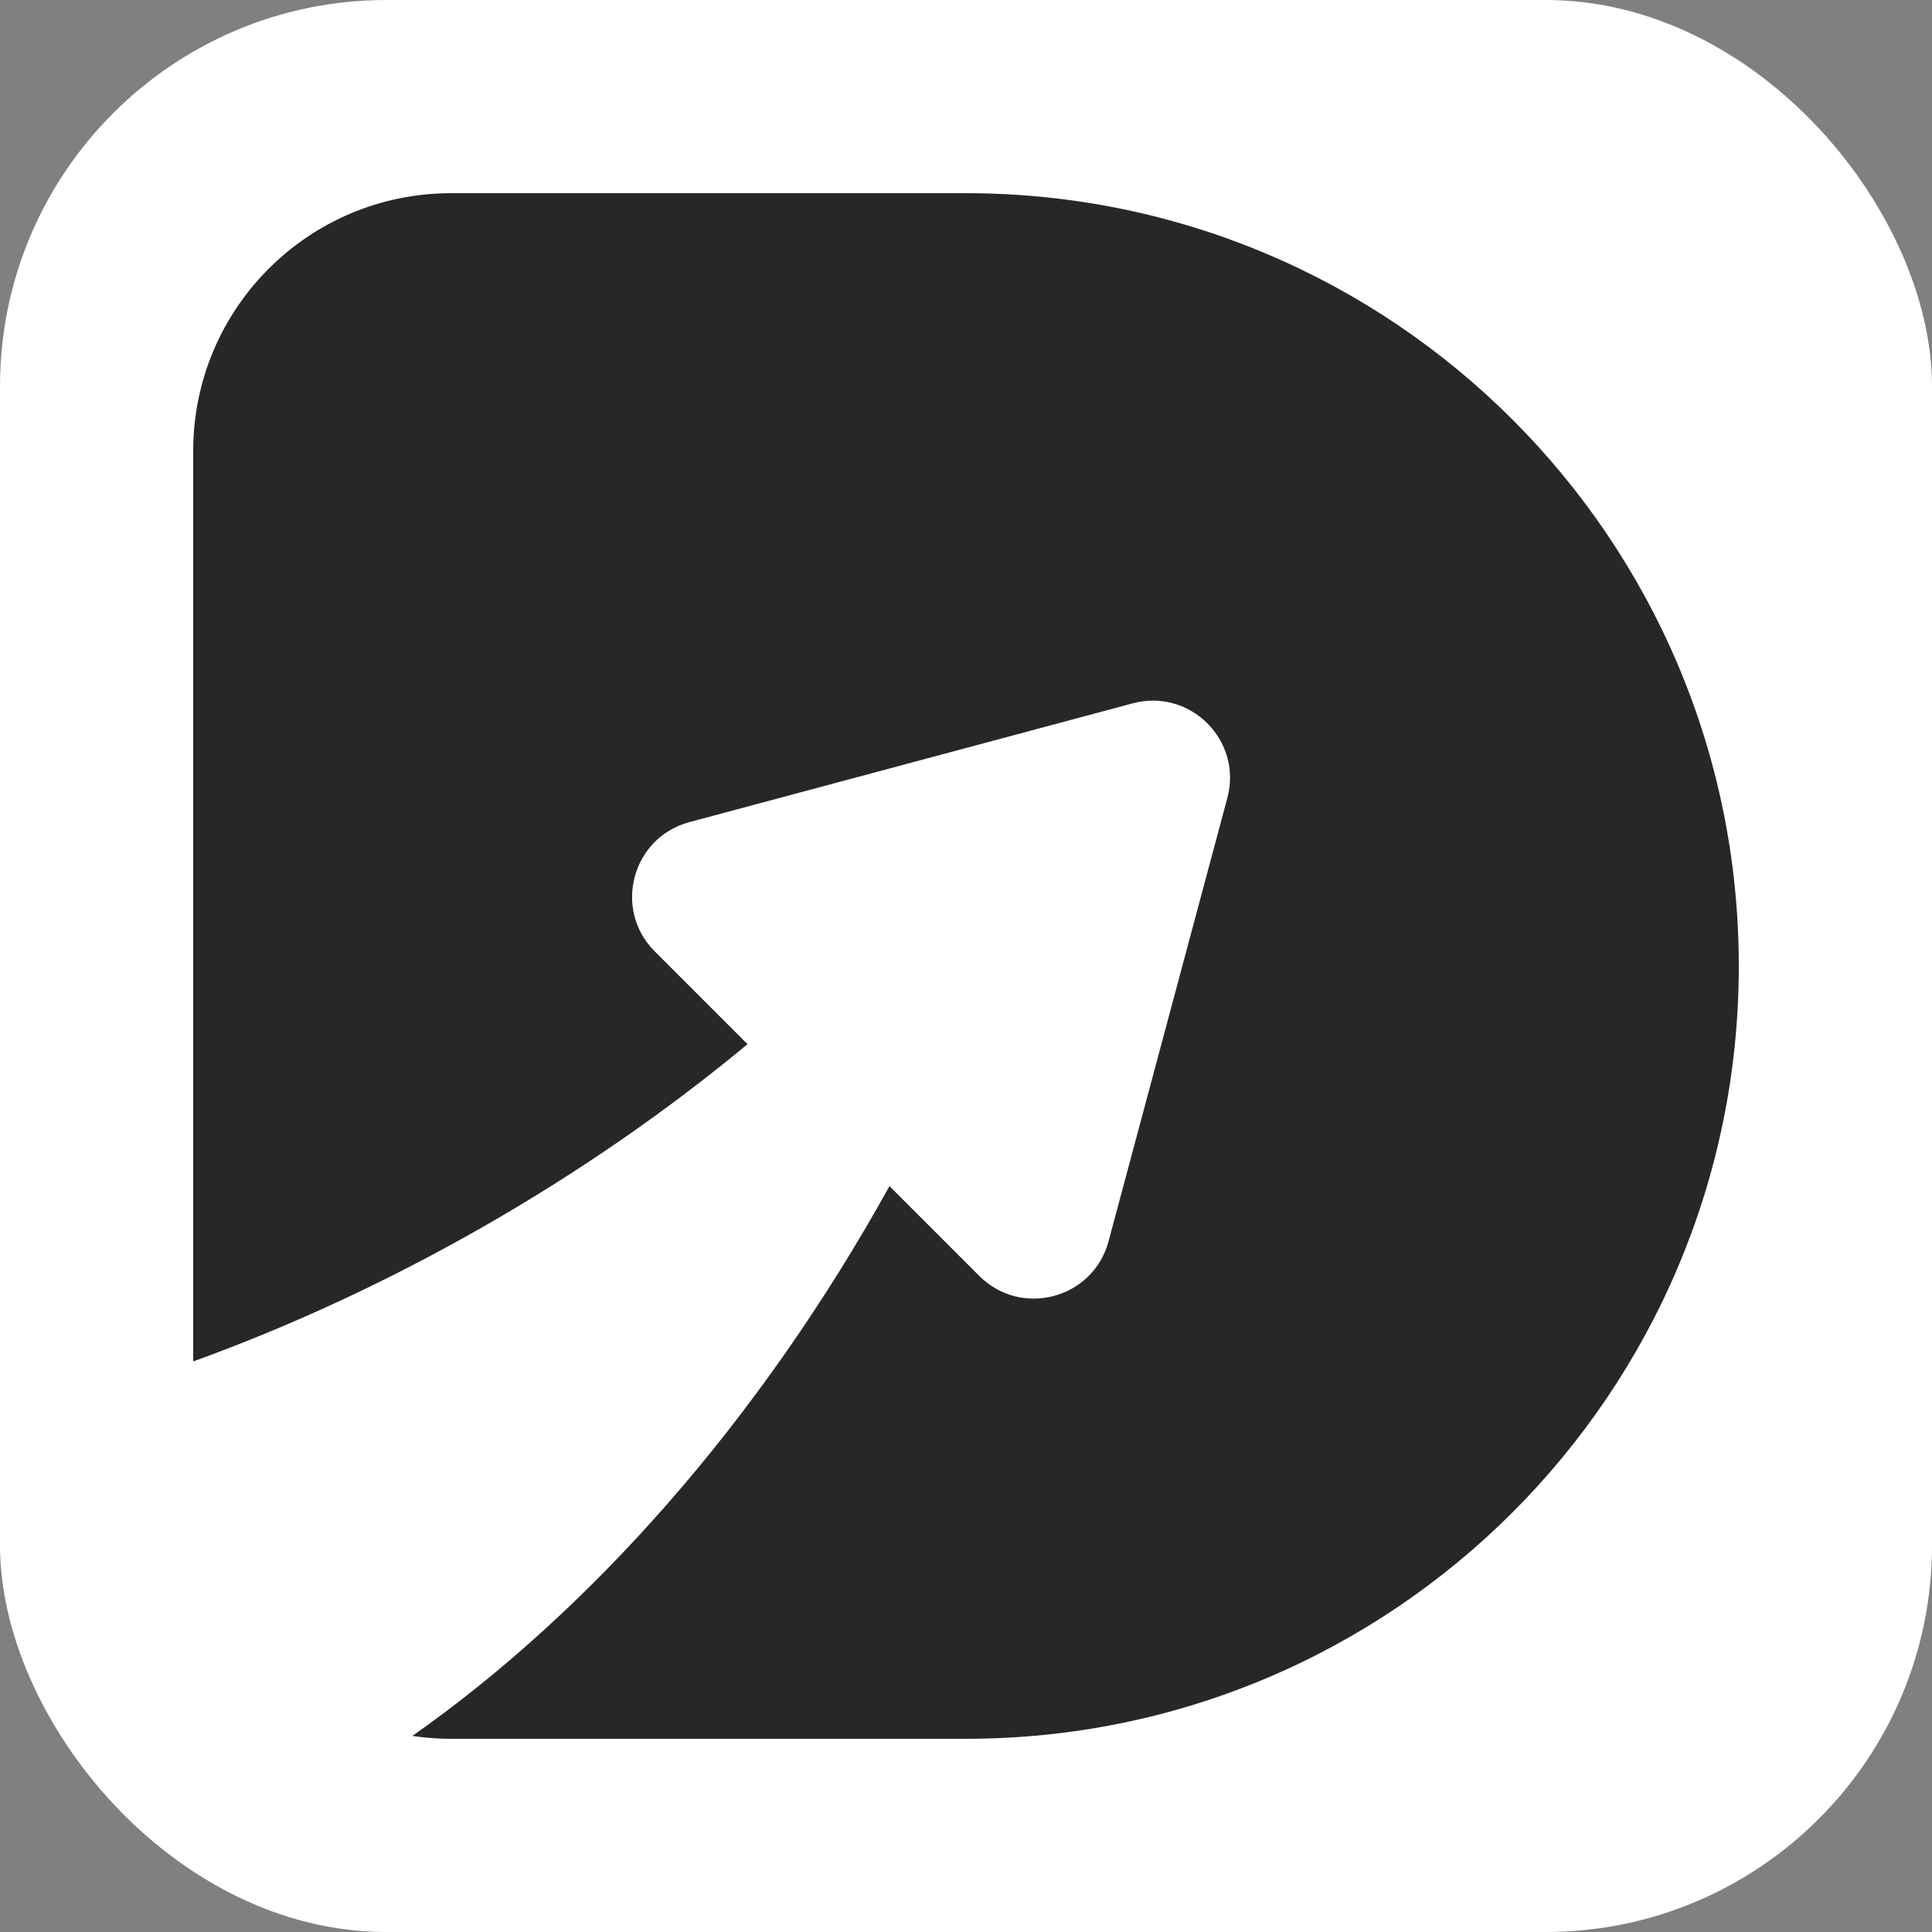 <svg width="1000" height="1000" viewBox="0 0 1000 1000" fill="none" xmlns="http://www.w3.org/2000/svg">
<rect x="0" y="0" width="1000" height="1000" fill="#808080" stroke="none"/>
<g clip-path="url(#clip0_35_2)">
<rect width="1000" height="1000" rx="200" fill="white"/>
<path d="M500 100C720.914 100 900 279.086 900 500C900 720.914 720.914 900 500 900H233.445C226.645 900 219.963 899.489 213.437 898.508C304.96 834.221 392.661 736.184 460.394 613.937L506.869 660.412C528.642 682.185 565.821 672.223 573.791 642.48L635.271 413.036C643.24 383.293 616.023 356.076 586.28 364.046L356.836 425.525C327.093 433.495 317.131 470.674 338.904 492.447L386.918 540.461C345.627 574.719 299.537 606.757 249.289 635.424C199.868 663.619 149.687 686.694 100 704.677V233.444C100 159.745 159.746 100 233.445 100H500Z" fill="#27272A"/>
</g>
<defs>
<clipPath id="clip0_35_2">
<rect width="1000" height="1000" fill="white"/>
</clipPath>
</defs>
</svg>
